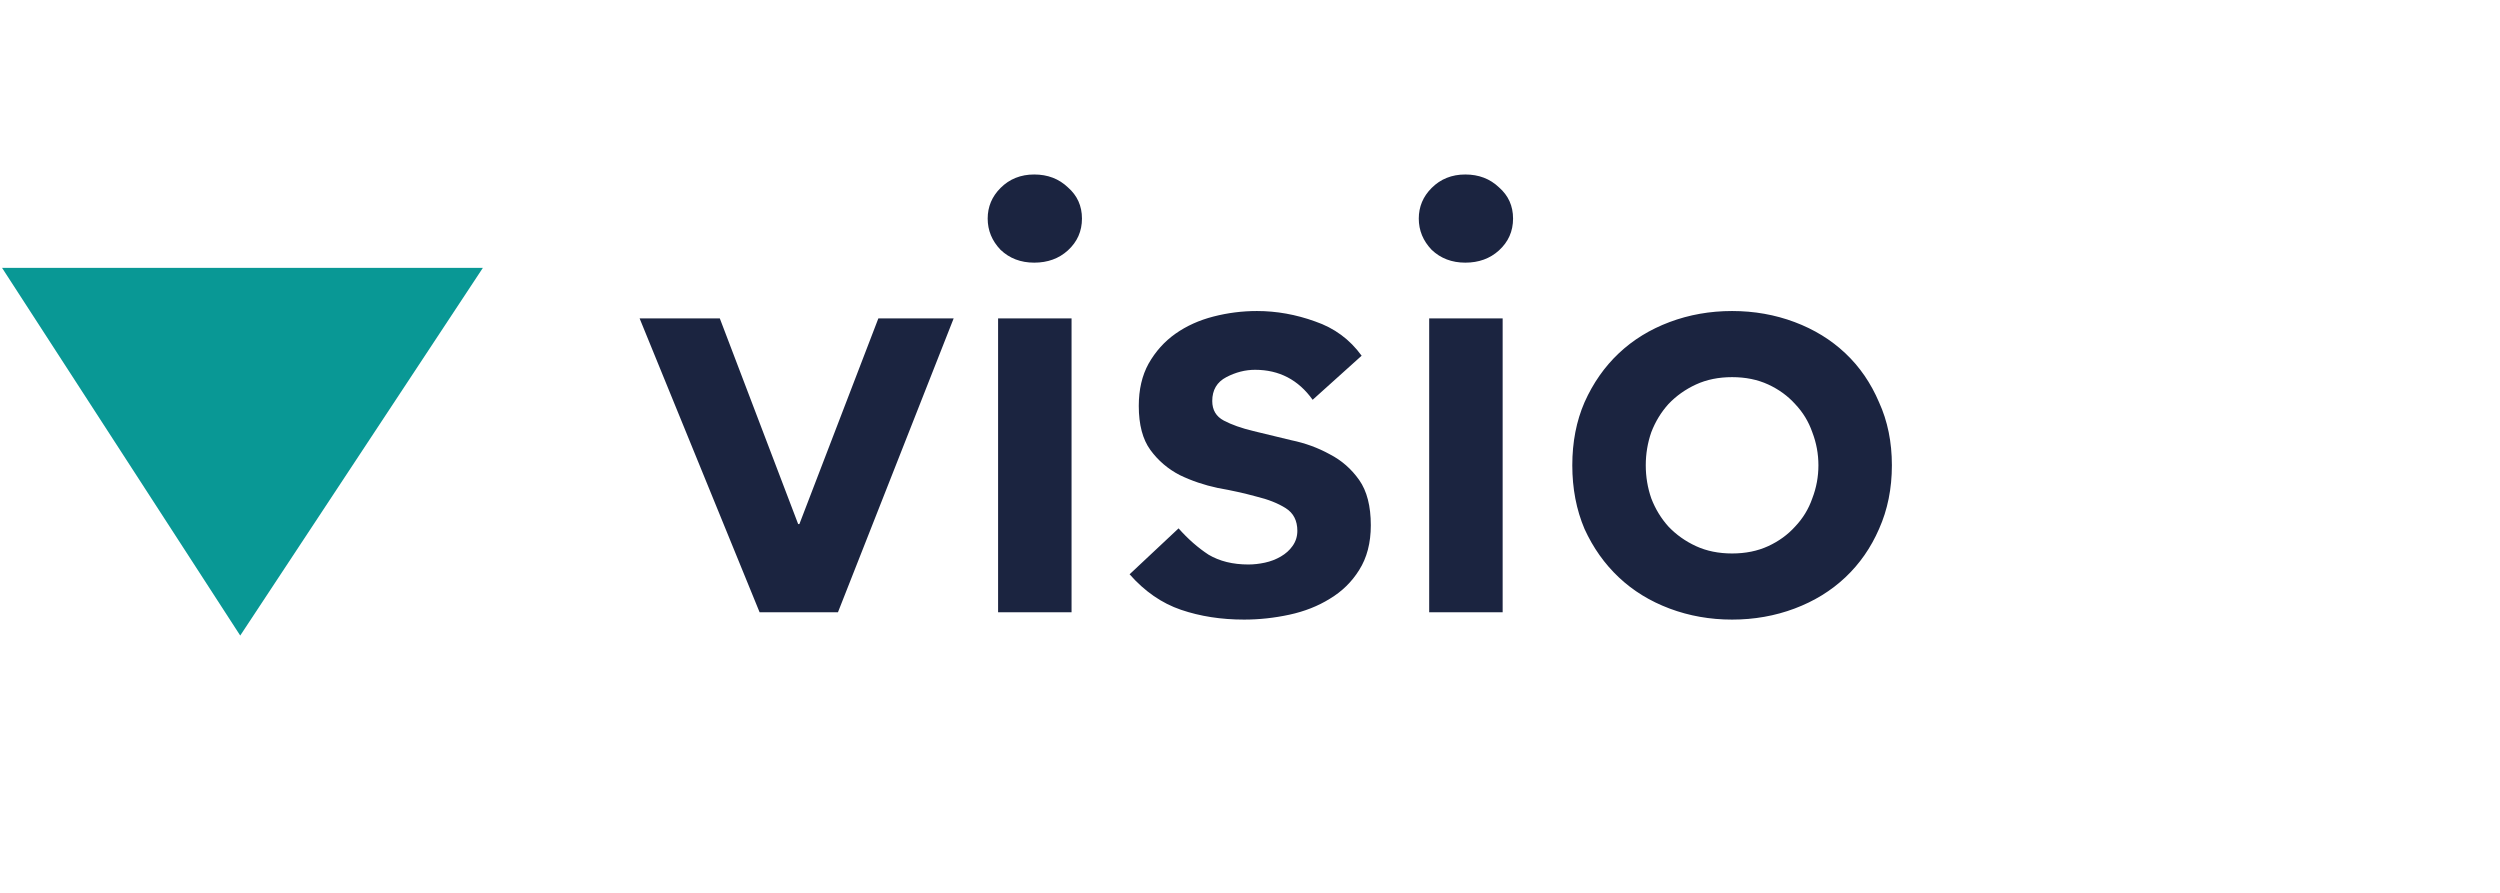 <svg width="98" height="35" viewBox="0 0 98 35" fill="none" xmlns="http://www.w3.org/2000/svg">
<path d="M9.421 24L1 11H18L9.421 24Z" fill="#099895" stroke="#099895"/>
<path d="M25.072 12.48H28.216L31.288 20.544H31.336L34.432 12.48H37.384L32.848 24H29.776L25.072 12.48ZM39.125 12.48H42.005V24H39.125V12.48ZM38.717 8.568C38.717 8.104 38.885 7.704 39.221 7.368C39.573 7.016 40.013 6.84 40.541 6.84C41.069 6.84 41.509 7.008 41.861 7.344C42.229 7.664 42.413 8.072 42.413 8.568C42.413 9.064 42.229 9.48 41.861 9.816C41.509 10.136 41.069 10.296 40.541 10.296C40.013 10.296 39.573 10.128 39.221 9.792C38.885 9.44 38.717 9.032 38.717 8.568ZM51.456 15.672C50.896 14.888 50.144 14.496 49.2 14.496C48.816 14.496 48.44 14.592 48.072 14.784C47.704 14.976 47.52 15.288 47.52 15.72C47.52 16.072 47.672 16.328 47.976 16.488C48.28 16.648 48.664 16.784 49.128 16.896C49.592 17.008 50.088 17.128 50.616 17.256C51.16 17.368 51.664 17.552 52.128 17.808C52.592 18.048 52.976 18.384 53.28 18.816C53.584 19.248 53.736 19.84 53.736 20.592C53.736 21.28 53.584 21.864 53.28 22.344C52.992 22.808 52.608 23.184 52.128 23.472C51.664 23.76 51.136 23.968 50.544 24.096C49.952 24.224 49.36 24.288 48.768 24.288C47.872 24.288 47.048 24.16 46.296 23.904C45.544 23.648 44.872 23.184 44.28 22.512L46.2 20.712C46.568 21.128 46.96 21.472 47.376 21.744C47.808 22 48.328 22.128 48.936 22.128C49.144 22.128 49.36 22.104 49.584 22.056C49.808 22.008 50.016 21.928 50.208 21.816C50.4 21.704 50.552 21.568 50.664 21.408C50.792 21.232 50.856 21.032 50.856 20.808C50.856 20.408 50.704 20.112 50.4 19.92C50.096 19.728 49.712 19.576 49.248 19.464C48.784 19.336 48.28 19.224 47.736 19.128C47.208 19.016 46.712 18.848 46.248 18.624C45.784 18.384 45.4 18.056 45.096 17.64C44.792 17.224 44.64 16.648 44.64 15.912C44.64 15.272 44.768 14.72 45.024 14.256C45.296 13.776 45.648 13.384 46.08 13.08C46.512 12.776 47.008 12.552 47.568 12.408C48.128 12.264 48.696 12.192 49.272 12.192C50.04 12.192 50.8 12.328 51.552 12.6C52.304 12.856 52.912 13.304 53.376 13.944L51.456 15.672ZM56.024 12.48H58.904V24H56.024V12.48ZM55.616 8.568C55.616 8.104 55.784 7.704 56.12 7.368C56.472 7.016 56.912 6.84 57.44 6.84C57.968 6.84 58.408 7.008 58.76 7.344C59.128 7.664 59.312 8.072 59.312 8.568C59.312 9.064 59.128 9.48 58.76 9.816C58.408 10.136 57.968 10.296 57.44 10.296C56.912 10.296 56.472 10.128 56.12 9.792C55.784 9.44 55.616 9.032 55.616 8.568ZM61.634 18.24C61.634 17.328 61.794 16.504 62.114 15.768C62.45 15.016 62.898 14.376 63.458 13.848C64.018 13.32 64.682 12.912 65.45 12.624C66.218 12.336 67.034 12.192 67.898 12.192C68.762 12.192 69.578 12.336 70.346 12.624C71.114 12.912 71.778 13.32 72.338 13.848C72.898 14.376 73.338 15.016 73.658 15.768C73.994 16.504 74.162 17.328 74.162 18.24C74.162 19.152 73.994 19.984 73.658 20.736C73.338 21.472 72.898 22.104 72.338 22.632C71.778 23.16 71.114 23.568 70.346 23.856C69.578 24.144 68.762 24.288 67.898 24.288C67.034 24.288 66.218 24.144 65.45 23.856C64.682 23.568 64.018 23.16 63.458 22.632C62.898 22.104 62.45 21.472 62.114 20.736C61.794 19.984 61.634 19.152 61.634 18.24ZM64.514 18.24C64.514 18.688 64.586 19.12 64.73 19.536C64.89 19.952 65.114 20.32 65.402 20.64C65.706 20.96 66.066 21.216 66.482 21.408C66.898 21.6 67.37 21.696 67.898 21.696C68.426 21.696 68.898 21.6 69.314 21.408C69.73 21.216 70.082 20.96 70.37 20.64C70.674 20.32 70.898 19.952 71.042 19.536C71.202 19.12 71.282 18.688 71.282 18.24C71.282 17.792 71.202 17.36 71.042 16.944C70.898 16.528 70.674 16.16 70.37 15.84C70.082 15.52 69.73 15.264 69.314 15.072C68.898 14.88 68.426 14.784 67.898 14.784C67.37 14.784 66.898 14.88 66.482 15.072C66.066 15.264 65.706 15.52 65.402 15.84C65.114 16.16 64.89 16.528 64.73 16.944C64.586 17.36 64.514 17.792 64.514 18.24Z" fill="#1B2440"/>
</svg>
